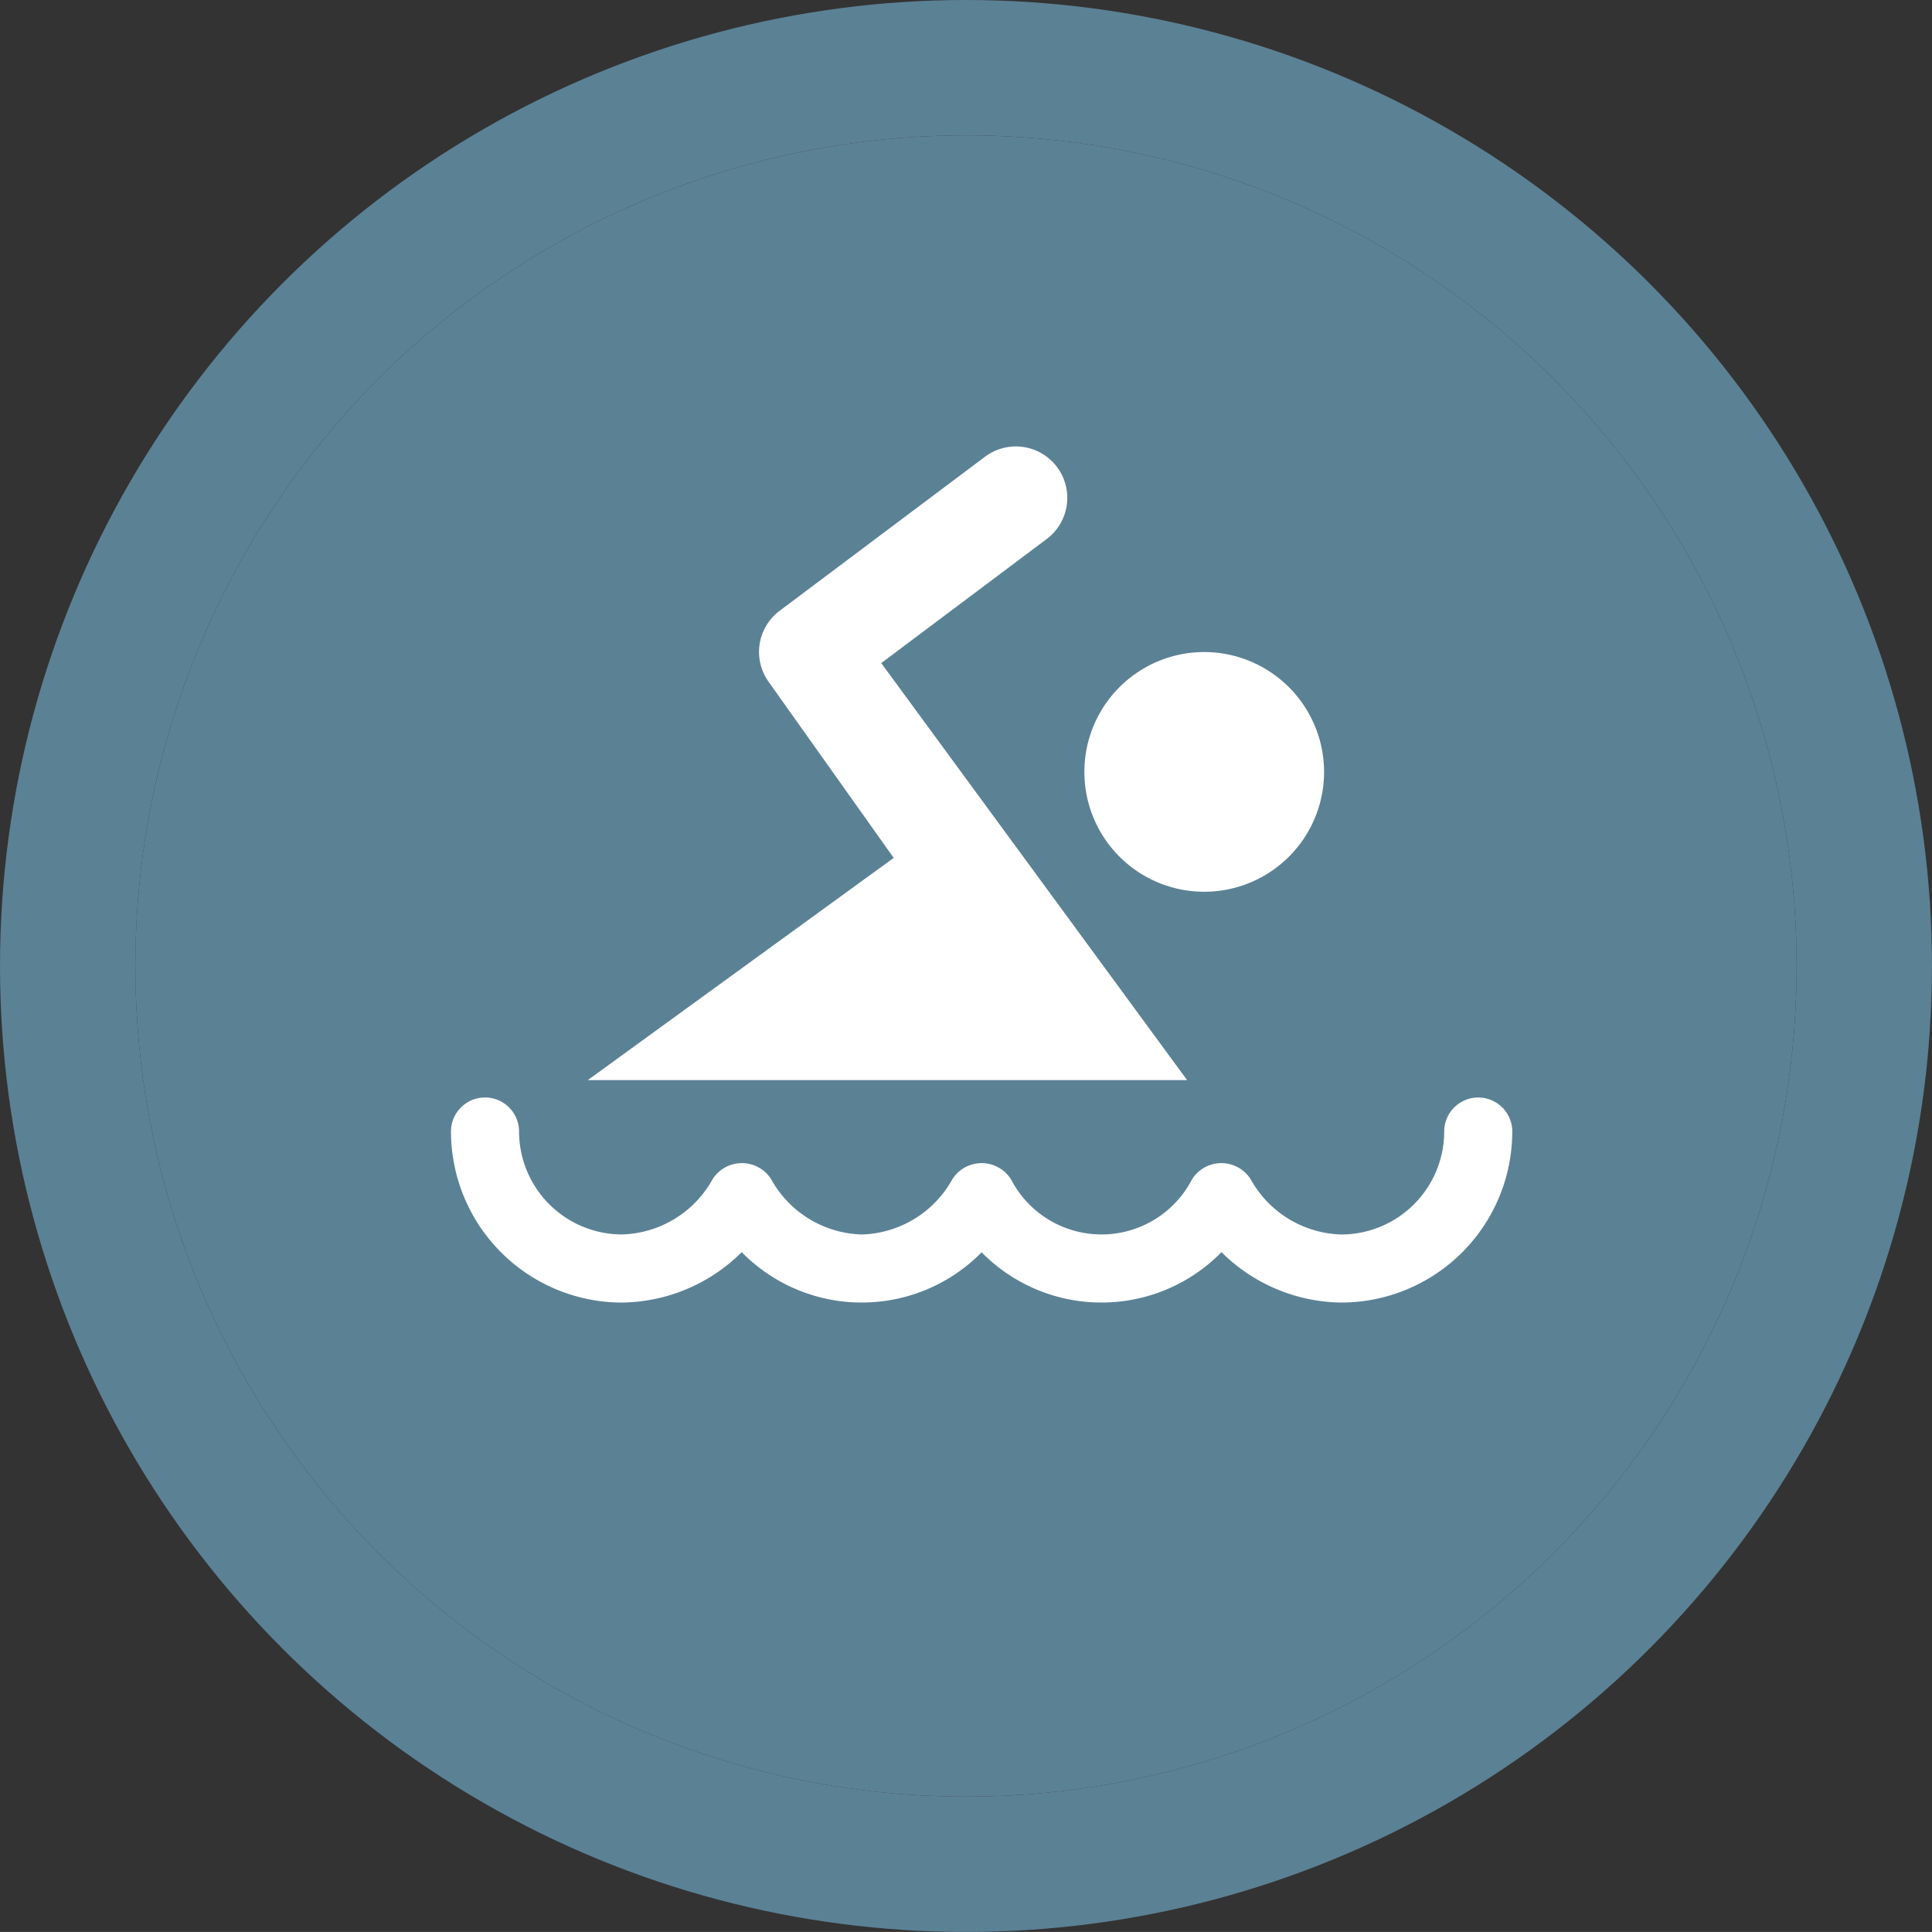 <svg xmlns="http://www.w3.org/2000/svg" viewBox="0 0 57.097 57.096">
  <rect x="0" y="0" width="57.097" height="57.096" fill="#333333" stroke="none"/>
  <defs>
    <style>
      .swim-logo-cls-1 {
        fill: #5b8195;
        stroke: #5b8195;
        stroke-width: 4px;
      }

      .swim-logo-cls-2, .swim-logo-cls-3 {
        fill: #fff;
      }

      .swim-logo-cls-3 {
        stroke: #fff;
      }

      .swim-logo-cls-4 {
        stroke: none;
      }

      .swim-logo-cls-5 {
        fill: none;
      }
    </style>
  </defs>
  <g id="Group_526" data-name="Group 526" transform="translate(-675 -508.904)">
    <g id="Ellipse_25" data-name="Ellipse 25" class="swim-logo-cls-1" transform="translate(679 512.904)">
      <circle class="swim-logo-cls-4" cx="24.548" cy="24.548" r="24.548"/>
      <circle class="swim-logo-cls-5" cx="24.548" cy="24.548" r="26.548"/>
    </g>
    <path id="Path_93" data-name="Path 93" class="swim-logo-cls-2" d="M41.542,20a3.542,3.542,0,1,0,3.542,3.542A3.547,3.547,0,0,0,41.542,20Z" transform="translate(669.047 508.174)"/>
    <path id="Path_94" data-name="Path 94" class="swim-logo-cls-2" d="M22.562,10.733A1.518,1.518,0,1,0,20.741,8.3l-6.073,4.555a1.518,1.518,0,0,0-.327,2.093l3.7,5.209L9,26.724H26.712L17.673,14.4Z" transform="translate(683.371 514.101)"/>
    <path id="Path_96" data-name="Path 96" class="swim-logo-cls-3" d="M27.809,52.061a4.6,4.6,0,0,1-3.542-1.745,4.469,4.469,0,0,1-7.085,0,4.469,4.469,0,0,1-7.085,0,4.6,4.6,0,0,1-3.542,1.745A4.56,4.56,0,0,1,2,47.506a.506.506,0,0,1,1.012,0,3.547,3.547,0,0,0,3.542,3.542A3.658,3.658,0,0,0,9.66,49.174a.525.525,0,0,1,.874,0,3.658,3.658,0,0,0,3.106,1.875,3.658,3.658,0,0,0,3.106-1.875.525.525,0,0,1,.874,0,3.51,3.51,0,0,0,6.211,0,.525.525,0,0,1,.874,0,3.658,3.658,0,0,0,3.106,1.875,3.547,3.547,0,0,0,3.542-3.542.506.506,0,0,1,1.012,0A4.56,4.56,0,0,1,27.809,52.061Z" transform="translate(686.828 494.838)"/>
  </g>
</svg>

